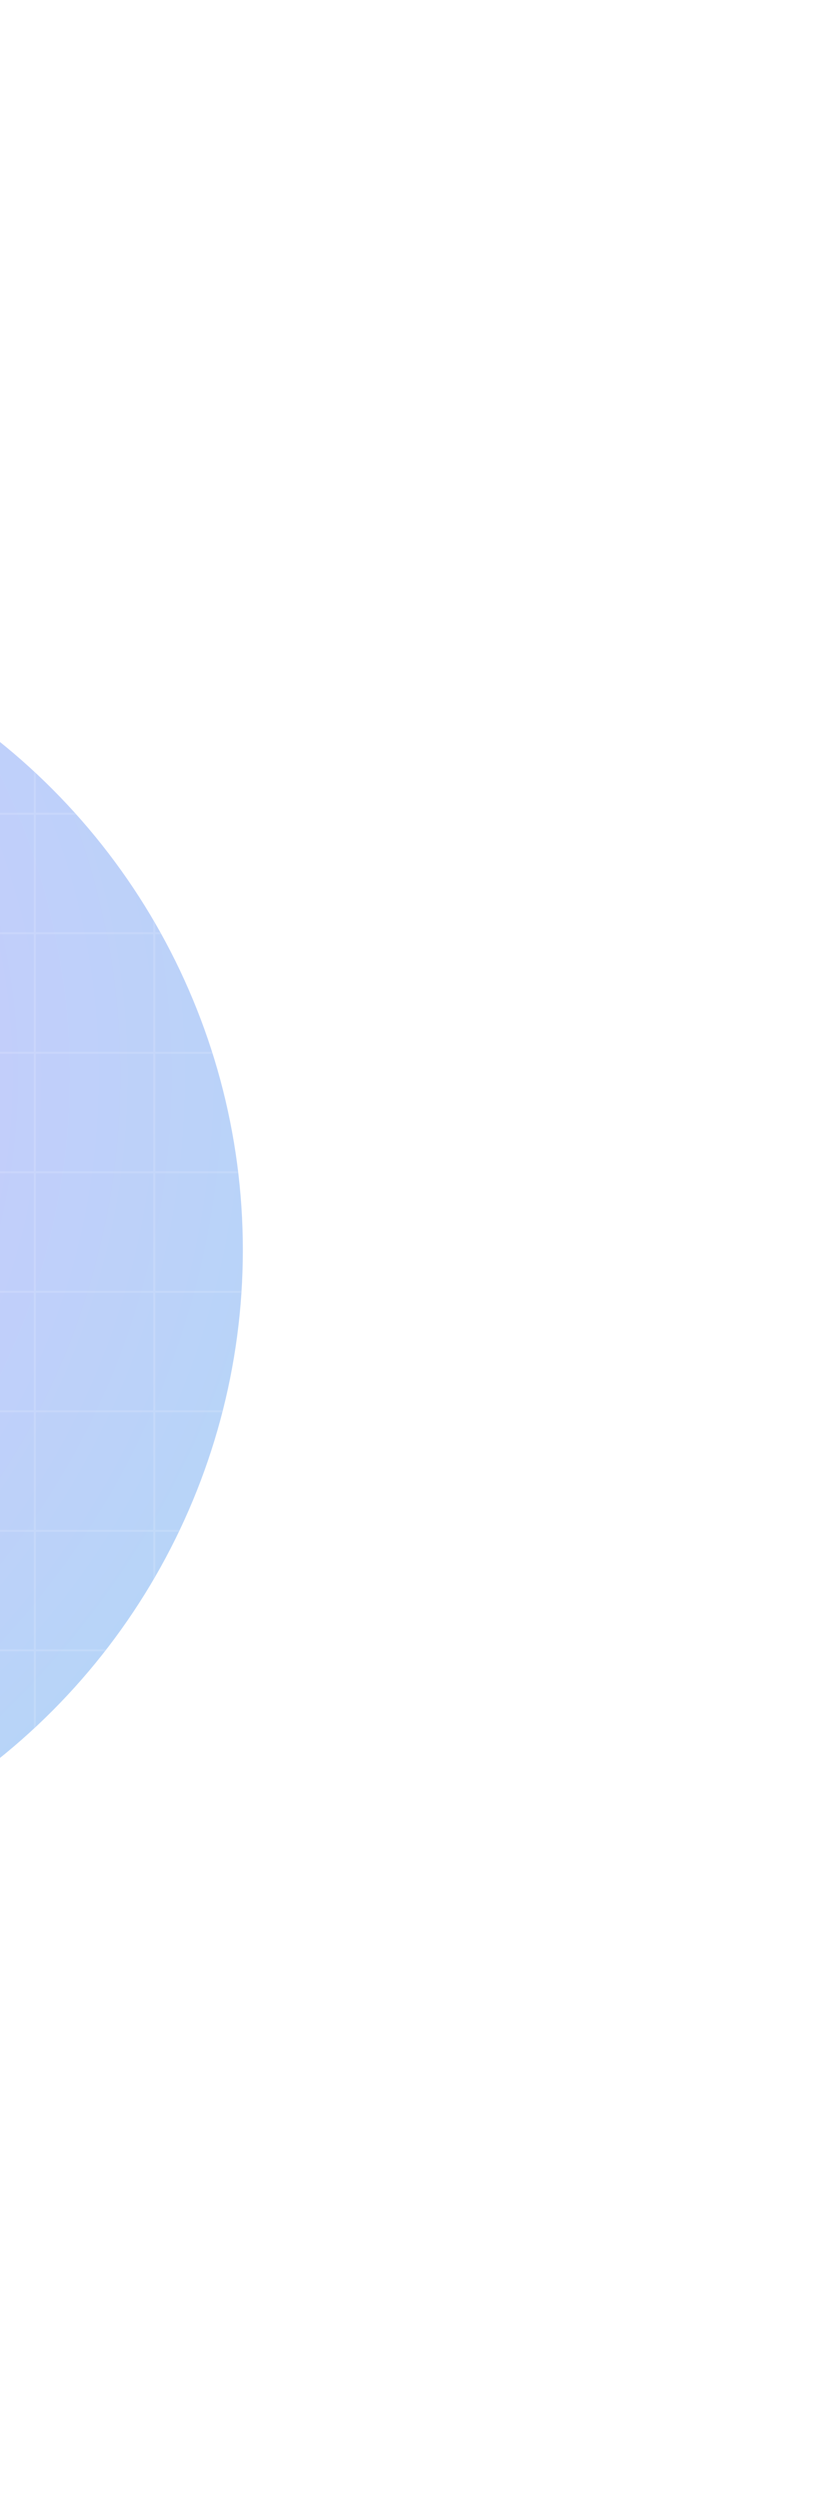 <svg width="422" height="1255" viewBox="0 0 422 1255" fill="none" xmlns="http://www.w3.org/2000/svg">
<g filter="url(#filter0_f_222_31)">
<circle cx="-205.5" cy="627.5" r="327.5" fill="url(#paint0_radial_222_31)" fill-opacity="0.34"/>
</g>
<mask id="mask0_222_31" style="mask-type:alpha" maskUnits="userSpaceOnUse" x="-533" y="300" width="655" height="655">
<circle cx="-205.5" cy="627.5" r="327.5" fill="url(#paint1_radial_222_31)" fill-opacity="0.59"/>
</mask>
<g mask="url(#mask0_222_31)">
<path d="M137.5 230L137.5 1095M77.5 230L77.5 1095M17.5 230L17.5 1095M-42.5 230L-42.5 1095M-102.5 230L-102.5 1095M-162.5 230L-162.5 1095M-222.5 230L-222.5 1095M-282.5 230L-282.5 1095M-342.5 230L-342.5 1095M-402.5 230L-402.5 1095M-462.5 230L-462.5 1095M-522.5 230L-522.5 1095M-625.5 288.5L239.5 288.5M-625.5 348.5L239.5 348.5M-625.5 408.5L239.5 408.5M-625.5 468.5L239.5 468.5M-625.5 528.5L239.5 528.5M-625.5 588.5L239.5 588.5M-625.5 648.5L239.5 648.5M-625.5 708.5L239.5 708.5M-625.5 768.5L239.5 768.5M-625.5 828.5L239.5 828.5M-625.5 888.5L239.5 888.5M-625.5 948.5L239.5 948.5M-625.5 1012.5L239.5 1012.5M-625.5 1072.5L239.5 1072.5M-625.5 1132.5L239.5 1132.5M-625.5 1192.5L239.5 1192.5" stroke="white" stroke-opacity="0.24"/>
</g>
<defs>
<filter id="filter0_f_222_31" x="-833" y="0" width="1255" height="1255" filterUnits="userSpaceOnUse" color-interpolation-filters="sRGB">
<feFlood flood-opacity="0" result="BackgroundImageFix"/>
<feBlend mode="normal" in="SourceGraphic" in2="BackgroundImageFix" result="shape"/>
<feGaussianBlur stdDeviation="150" result="effect1_foregroundBlur_222_31"/>
</filter>
<radialGradient id="paint0_radial_222_31" cx="0" cy="0" r="1" gradientUnits="userSpaceOnUse" gradientTransform="translate(-302.5 530) rotate(57.225) scale(477.519)">
<stop stop-color="#8B4DFF"/>
<stop offset="1" stop-color="#2984EB"/>
</radialGradient>
<radialGradient id="paint1_radial_222_31" cx="0" cy="0" r="1" gradientUnits="userSpaceOnUse" gradientTransform="translate(-302.5 530) rotate(57.225) scale(477.519)">
<stop stop-color="#8B4DFF"/>
<stop offset="1" stop-color="#2984EB"/>
</radialGradient>
</defs>
</svg>
